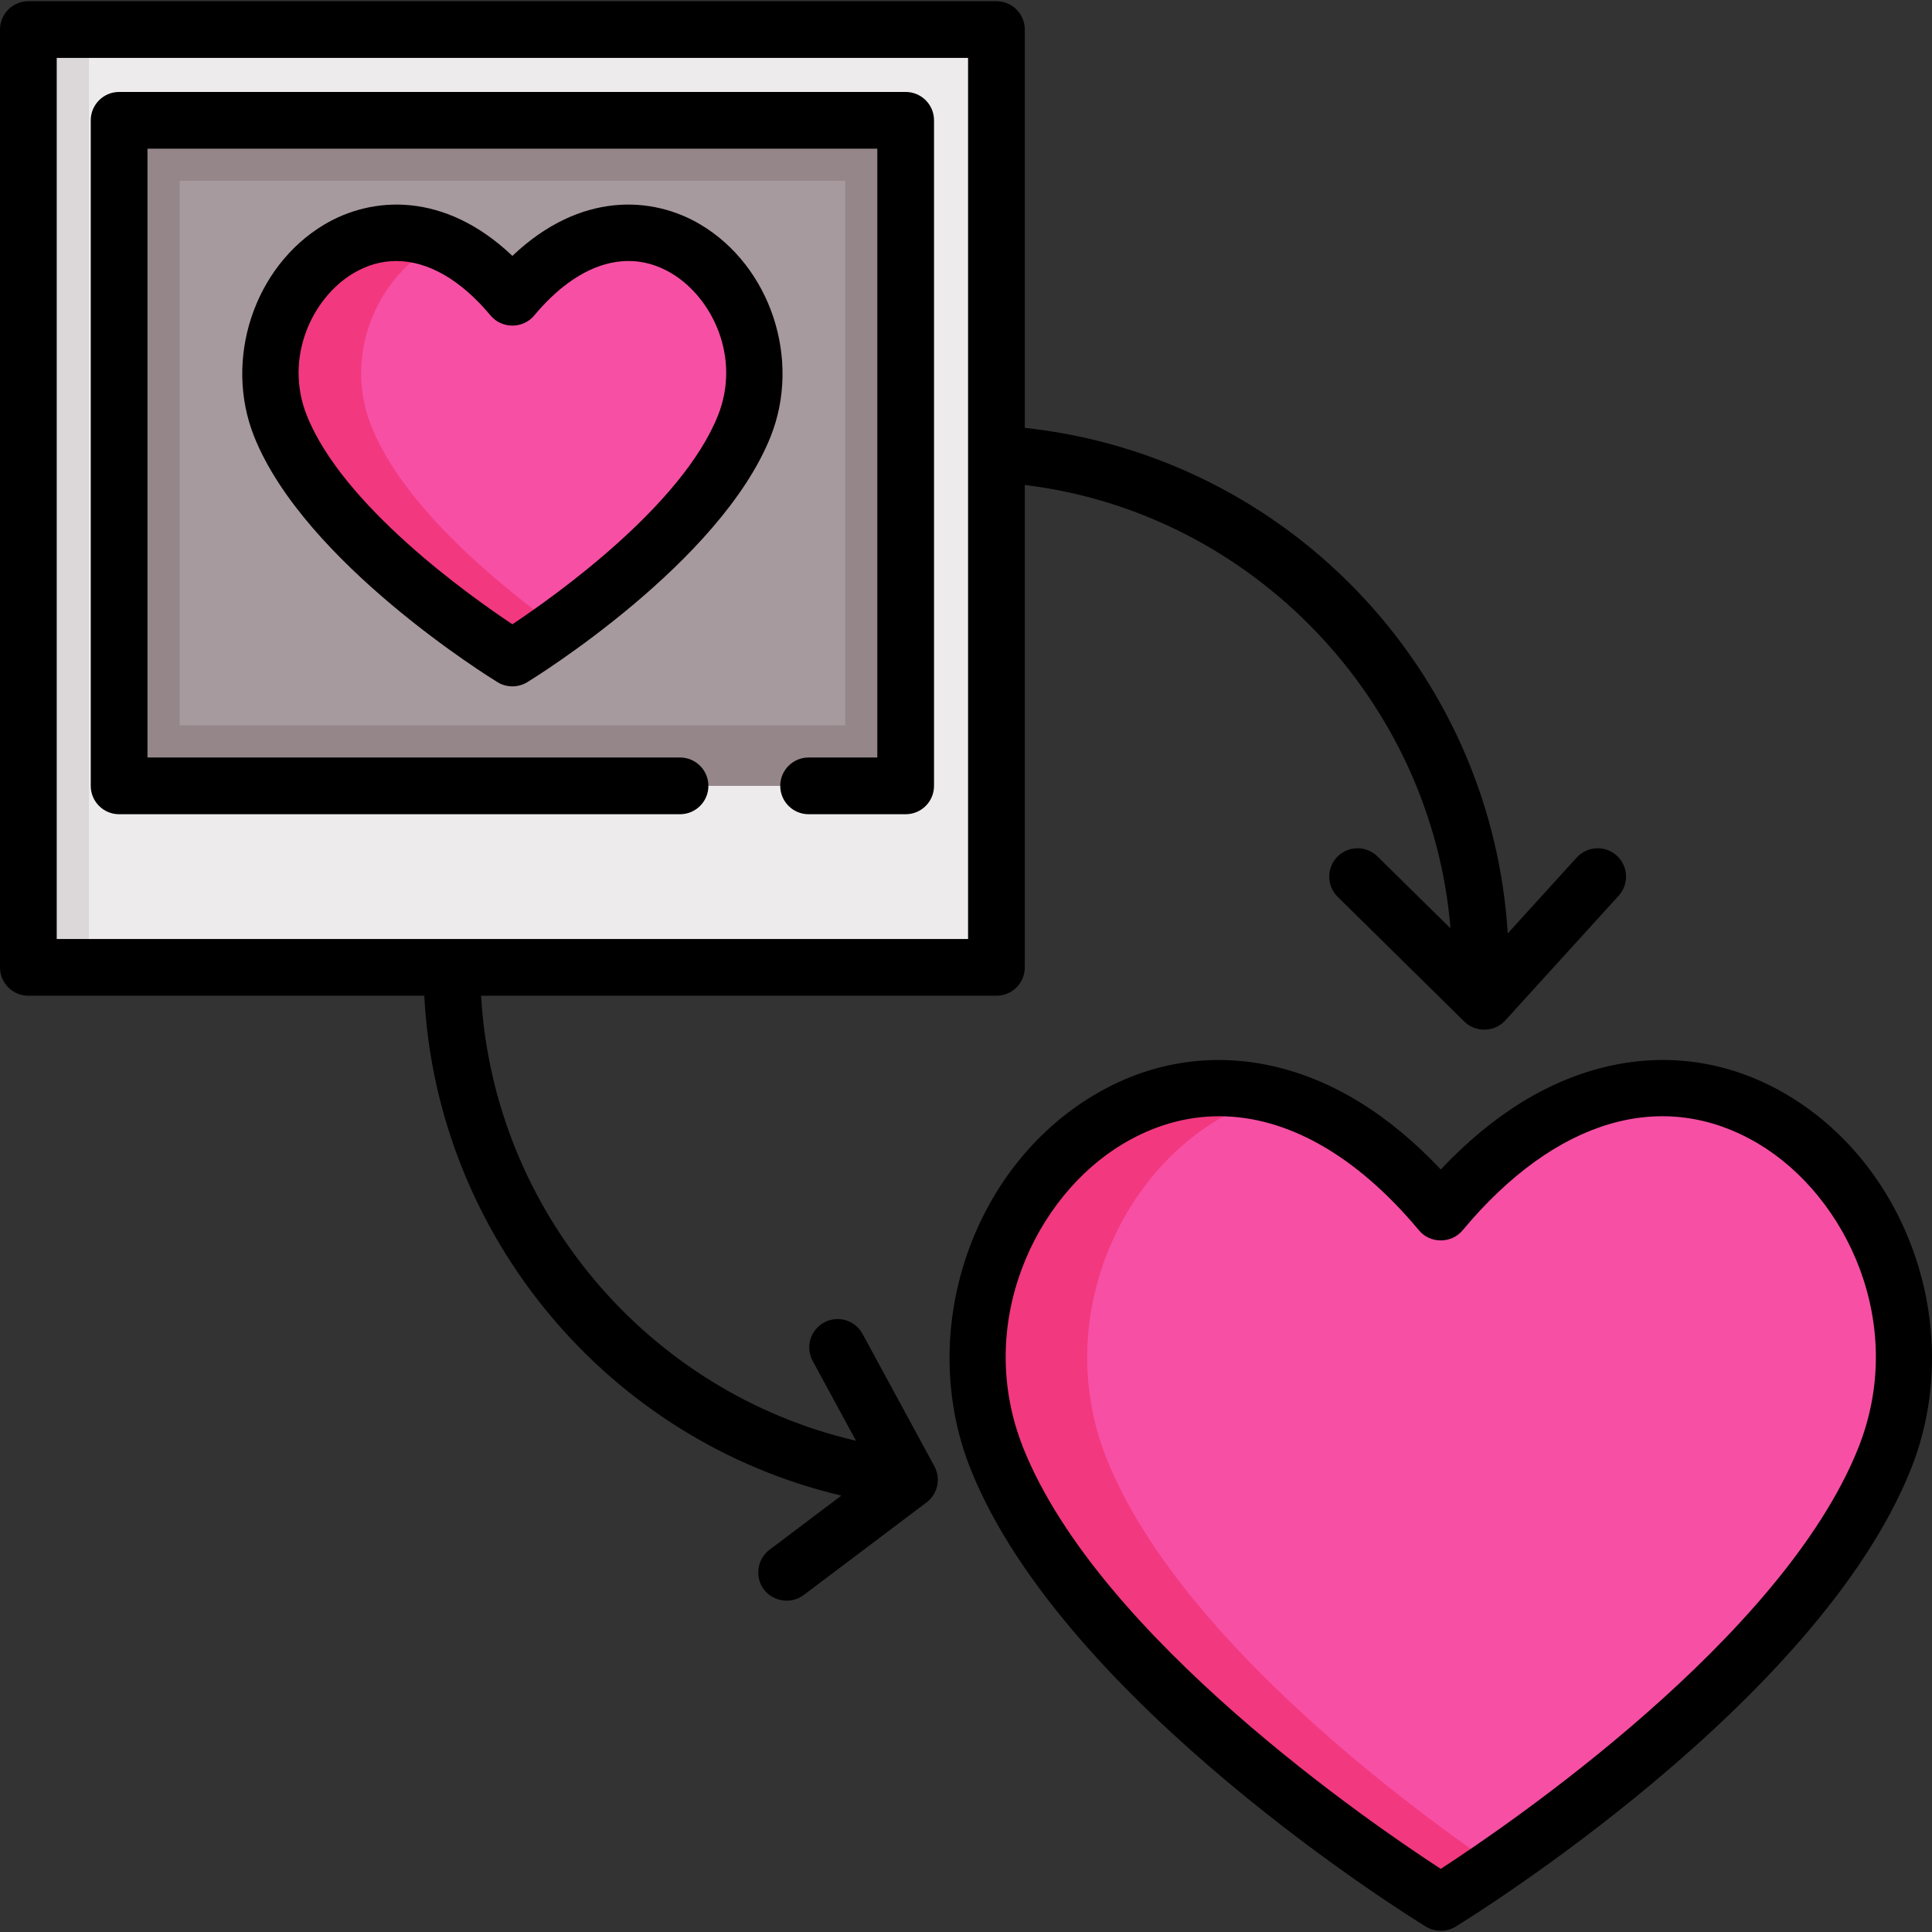<svg xmlns="http://www.w3.org/2000/svg" viewBox="0 0 512 512"><rect x="0" y="0" width="512" height="512" fill="#333333" stroke="none"/><path fill="#edebec" d="M7.516 7.835h256.548v248.531H7.516z"/><path fill="#dcd7d8" d="M7.516 7.835H23.55v248.531H7.516z"/><path fill="#95868a" d="M31.567 31.886h208.445v176.377H31.567z"/><path fill="#a79a9e" d="M47.602 47.921h176.377v144.308H47.602z"/><path fill="#f74fa4" d="M135.79 78.809c-34.135-40.961-75.096 0-61.442 34.135 12.603 31.506 61.442 61.442 61.442 61.442s48.839-29.936 61.442-61.442c13.654-34.135-27.307-75.097-61.442-34.135z"/><path fill="#f2387f" d="M98.399 112.943c-7.833-19.583 2.311-41.404 18.826-48.725-28.442-11.967-54.096 20.678-42.878 48.725 12.602 31.506 61.442 61.442 61.442 61.442s4.915-3.013 12.026-8.13c-15.31-11.017-40.81-31.797-49.416-53.312z"/><path fill="#f74fa4" d="M381.82 321.245c-65.332-78.399-143.732 0-117.599 65.332 24.122 60.303 117.599 117.6 117.599 117.6s93.478-57.296 117.599-117.599c26.133-65.333-52.265-143.732-117.599-65.333z"/><path fill="#f2387f" d="M293.273 386.578c-16.27-40.675 7.979-86.41 44.365-96.223-50.822-13.317-93.744 45.404-73.416 96.223 24.12 60.303 117.598 117.599 117.598 117.599s5.653-3.465 14.526-9.58c-27.235-18.768-84.879-62.535-103.073-108.019z"/><path d="M240.012 24.37H31.567c-4.152 0-7.516 3.364-7.516 7.516v176.377c0 4.152 3.364 7.516 7.516 7.516h148.65c4.152 0 7.516-3.364 7.516-7.516s-3.364-7.516-7.516-7.516H39.083V39.402h193.413v161.344H214.29c-4.152 0-7.516 3.364-7.516 7.516s3.364 7.516 7.516 7.516h25.722c4.152 0 7.516-3.364 7.516-7.516V31.886c0-4.151-3.364-7.516-7.516-7.516z"/><path d="M185.643 59.51c-12.698-7.571-31.858-8.797-49.853 8.299-17.994-17.095-37.155-15.868-49.853-8.299-18.59 11.084-26.746 35.78-18.567 56.224 13.375 33.436 62.411 63.784 64.493 65.06 2.384 1.462 5.471 1.462 7.855 0 2.081-1.275 51.119-31.624 64.493-65.06 8.177-20.444.022-45.14-18.568-56.224zm4.61 50.641c-9.532 23.832-42.956 47.624-54.466 55.285-11.51-7.652-44.909-31.408-54.46-55.285-6.145-15.361 1.433-31.247 12.307-37.73 3.654-2.179 7.486-3.25 11.389-3.25 8.367 0 17.057 4.927 24.991 14.449 2.958 3.551 8.589 3.551 11.548 0 11.636-13.966 24.897-18.046 36.382-11.199 10.876 6.485 18.454 22.37 12.309 37.73zM473.72 290.209c-14.561-8.683-30.869-11.355-47.16-7.727-15.871 3.533-30.89 12.747-44.741 27.432-13.851-14.684-28.871-23.899-44.742-27.432-16.291-3.626-32.599-.953-47.161 7.727-32.754 19.528-47.107 63.085-32.676 99.16 24.762 61.905 116.746 118.823 120.651 121.216 2.384 1.462 5.471 1.462 7.855 0 3.904-2.393 95.888-59.311 120.651-121.216 14.432-36.075.078-79.631-32.677-99.16zm18.721 93.578c-20.161 50.401-92.857 99.942-110.62 111.478-17.763-11.536-90.46-61.076-110.62-111.478-13.125-32.809 3.125-66.78 26.416-80.666 8.213-4.896 16.783-7.306 25.464-7.306 17.941 0 36.348 10.301 52.965 30.243 2.958 3.551 8.589 3.551 11.548 0 24.66-29.591 53.245-37.948 78.428-22.937 23.294 13.887 39.542 47.856 26.419 80.666z"/><path d="M228.58 353.495c-1.981-3.649-6.542-5.001-10.192-3.02-3.649 1.981-5 6.543-3.02 10.192l11.478 21.143c-55.184-12.796-96.058-60.994-99.354-117.928h136.573c4.152 0 7.516-3.364 7.516-7.516V128.528c60.404 7.3 107.885 57.256 112.812 117.492l-19.348-19.06c-2.955-2.912-7.714-2.877-10.629.079-2.913 2.957-2.877 7.716.079 10.629l33.572 33.071c2.998 2.954 8.006 2.816 10.836-.299l30.064-33.071c2.792-3.071 2.566-7.826-.506-10.618-3.07-2.793-7.825-2.567-10.618.506l-18.277 20.105c-2.044-32.9-15.25-64.004-37.717-88.398-23.711-25.743-55.673-41.852-90.268-45.572V7.835c0-4.152-3.364-7.516-7.516-7.516H7.516C3.364.319 0 3.683 0 7.835v248.531c0 4.152 3.364 7.516 7.516 7.516h104.921c3.306 63.794 48.863 117.937 110.536 132.463l-19.052 14.362c-3.014 2.273-3.873 6.58-1.945 9.83 2.254 3.799 7.461 4.836 10.993 2.174l32.57-24.552c2.971-2.24 3.857-6.317 2.081-9.587l-19.04-35.077zM15.032 15.351h241.516V248.85H15.032V15.351z"/></svg>
